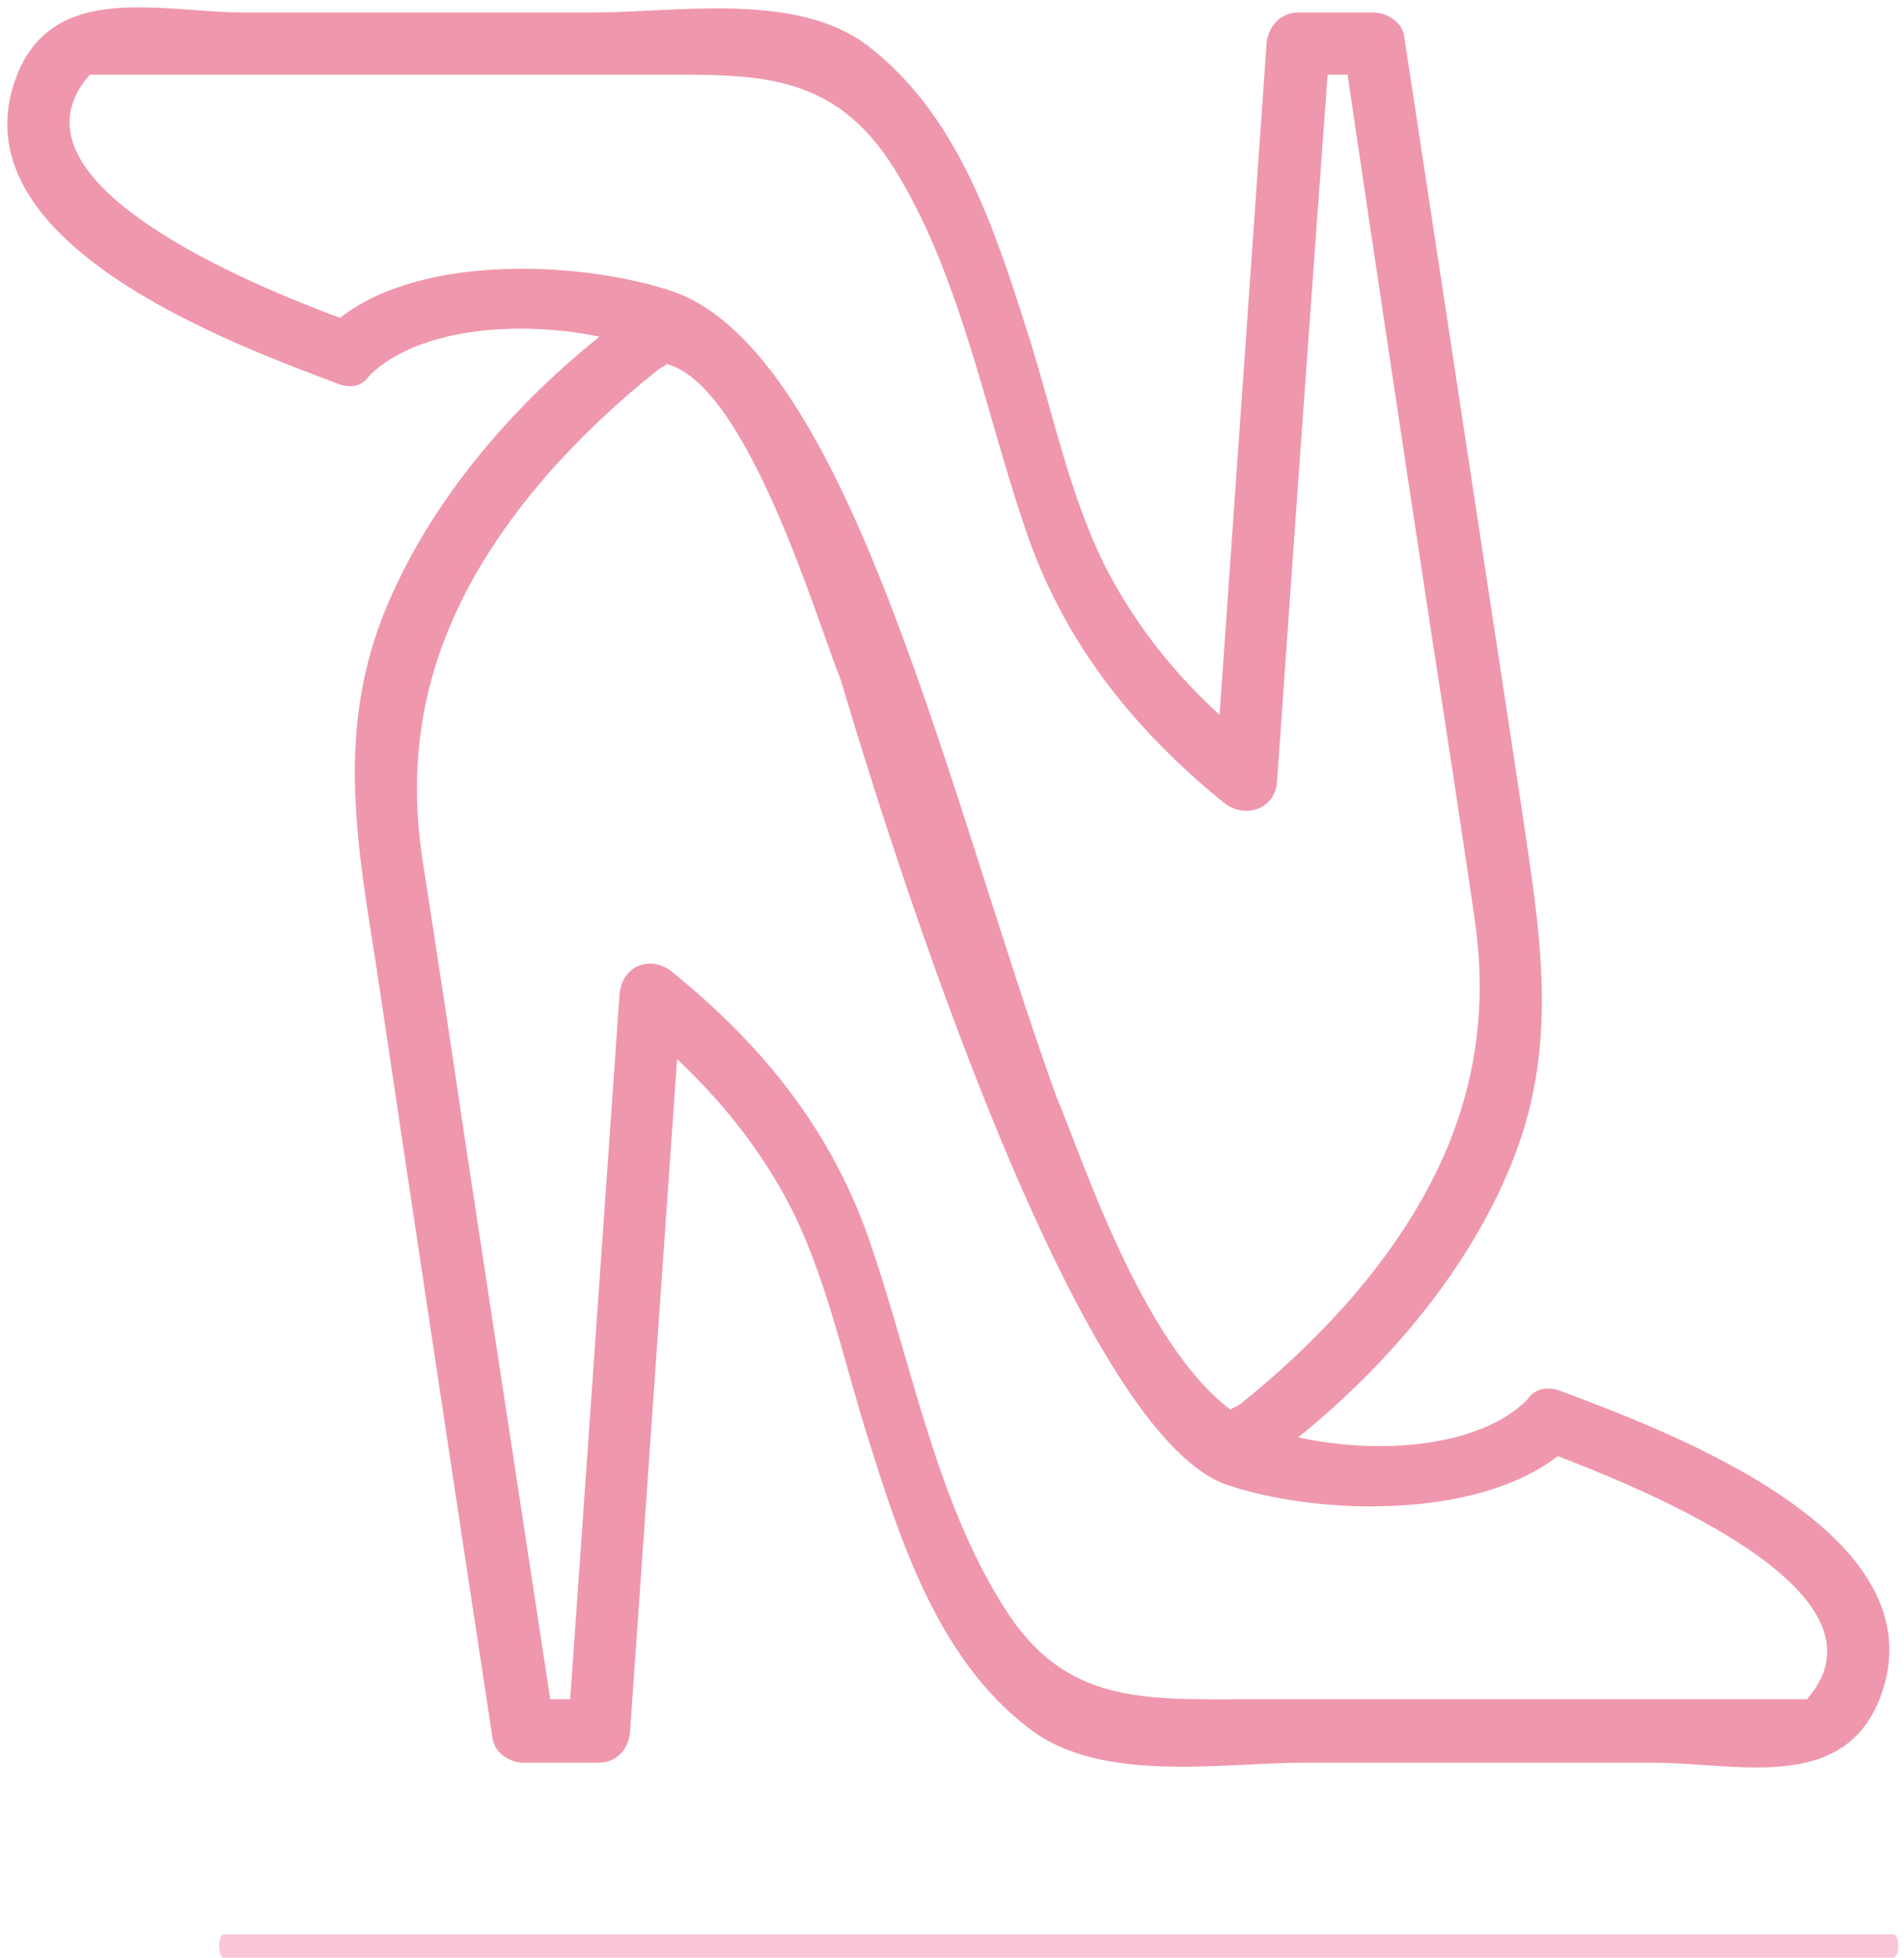 <svg width="250" height="257" viewBox="0 0 250 257" fill="none" xmlns="http://www.w3.org/2000/svg">
<path fill-rule="evenodd" clip-rule="evenodd" d="M246.783 223.04C241.849 235.375 227.973 231.366 217.026 231.366C201.71 231.366 186.447 231.366 171.234 231.366C160.287 231.366 144.561 234.141 135.156 226.895C123.438 217.952 118.504 203.151 114.187 189.429C110.795 178.945 108.483 167.073 103.24 157.359C99.386 150.267 94.606 144.408 88.902 139.012C86.846 168.409 84.79 197.806 82.734 227.203C82.58 229.516 81.038 231.366 78.572 231.366C75.282 231.366 71.993 231.366 68.704 231.366C67.008 231.366 65.004 230.133 64.695 228.282C59.556 194.568 54.468 160.803 49.431 126.986C46.965 111.259 44.189 96.612 50.202 81.04C55.753 66.855 66.546 53.904 78.726 44.191C68.242 42.032 54.982 42.957 48.506 49.279C47.736 50.512 46.194 51.129 44.343 50.358C30.467 45.116 -6.382 31.702 2.252 9.809C7.186 -2.526 21.216 1.637 32.009 1.637C47.324 1.637 62.64 1.637 77.955 1.637C88.902 1.637 104.474 -1.138 113.879 5.954C125.751 15.051 130.53 29.852 134.847 43.42C138.239 53.904 140.552 65.93 145.794 75.644C149.649 82.736 154.428 88.595 160.133 93.837C162.189 64.543 164.245 35.197 166.3 5.8C166.455 3.487 168.151 1.637 170.463 1.637C173.752 1.637 177.042 1.637 180.331 1.637C182.027 1.637 184.031 2.87 184.34 4.566C189.479 38.383 194.618 72.149 199.758 105.863C202.07 121.744 204.845 136.237 198.832 151.809C193.282 166.148 182.489 178.945 170.463 188.658C180.948 190.971 194.207 190.046 200.528 183.724C201.299 182.491 202.841 181.874 204.691 182.491C218.568 187.733 255.417 201.147 246.783 223.04ZM88.131 38.178C111.566 46.041 124.517 104.63 138.702 143.946C141.786 151.038 149.803 176.324 161.675 185.112C161.367 184.958 162.292 184.649 162.6 184.495C167.842 180.332 172.776 175.707 177.247 170.619C190.044 155.818 196.52 139.937 193.59 120.356C191.74 107.816 189.839 95.276 187.886 82.736C184.185 58.478 180.536 34.169 176.939 9.809C176.014 9.809 175.14 9.809 174.318 9.809C172.056 40.645 169.846 71.532 167.688 102.471C167.534 106.171 163.525 107.559 160.75 105.401C148.57 95.533 139.473 83.969 134.539 69.168C129.297 53.75 126.059 36.019 117.425 22.143C109.254 9.038 98.769 9.809 85.047 9.809C73.124 9.809 61.201 9.809 49.277 9.809C38.485 9.809 27.743 9.809 17.054 9.809C15.306 9.809 13.559 9.809 11.811 9.809C11.709 9.911 11.657 9.963 11.657 9.963C-0.369 23.993 33.859 37.715 44.652 41.724C55.444 33.244 76.413 34.323 88.131 38.178ZM204.537 191.125C193.59 199.605 172.468 198.834 160.904 194.825C138.548 186.654 111.566 92.912 110.333 89.057C107.403 81.965 98.153 50.204 87.36 47.737C87.822 47.891 86.743 48.2 86.435 48.508C81.193 52.671 76.259 57.296 71.788 62.384C58.991 77.185 52.515 93.066 55.444 112.647C57.397 125.187 59.299 137.727 61.149 150.267C64.85 174.525 68.55 198.783 72.25 223.04C73.073 223.04 73.946 223.04 74.871 223.04C77.03 192.204 79.188 161.368 81.347 130.532C81.655 126.677 85.51 125.29 88.285 127.603C100.465 137.47 109.562 148.879 114.496 163.835C119.738 179.253 122.976 196.984 131.764 210.86C139.781 223.811 150.266 223.04 163.988 223.04C175.911 223.04 187.834 223.04 199.758 223.04C210.55 223.04 221.291 223.04 231.981 223.04C233.729 223.04 235.476 223.04 237.223 223.04C237.326 223.04 237.378 222.989 237.378 222.886C249.404 208.856 215.33 195.288 204.537 191.125Z" fill="#EF97AC"/>
<path d="M29.449 256.963C81.607 256.963 192.368 256.963 244.526 256.963C245.879 256.963 247.232 256.963 248.584 256.963C249.479 256.963 249.479 253.879 248.584 253.879C196.486 253.879 85.665 253.879 33.507 253.879C32.154 253.879 30.801 253.879 29.449 253.879C28.554 253.879 28.554 256.963 29.449 256.963Z" fill="#F9C7D6"/>
</svg>
